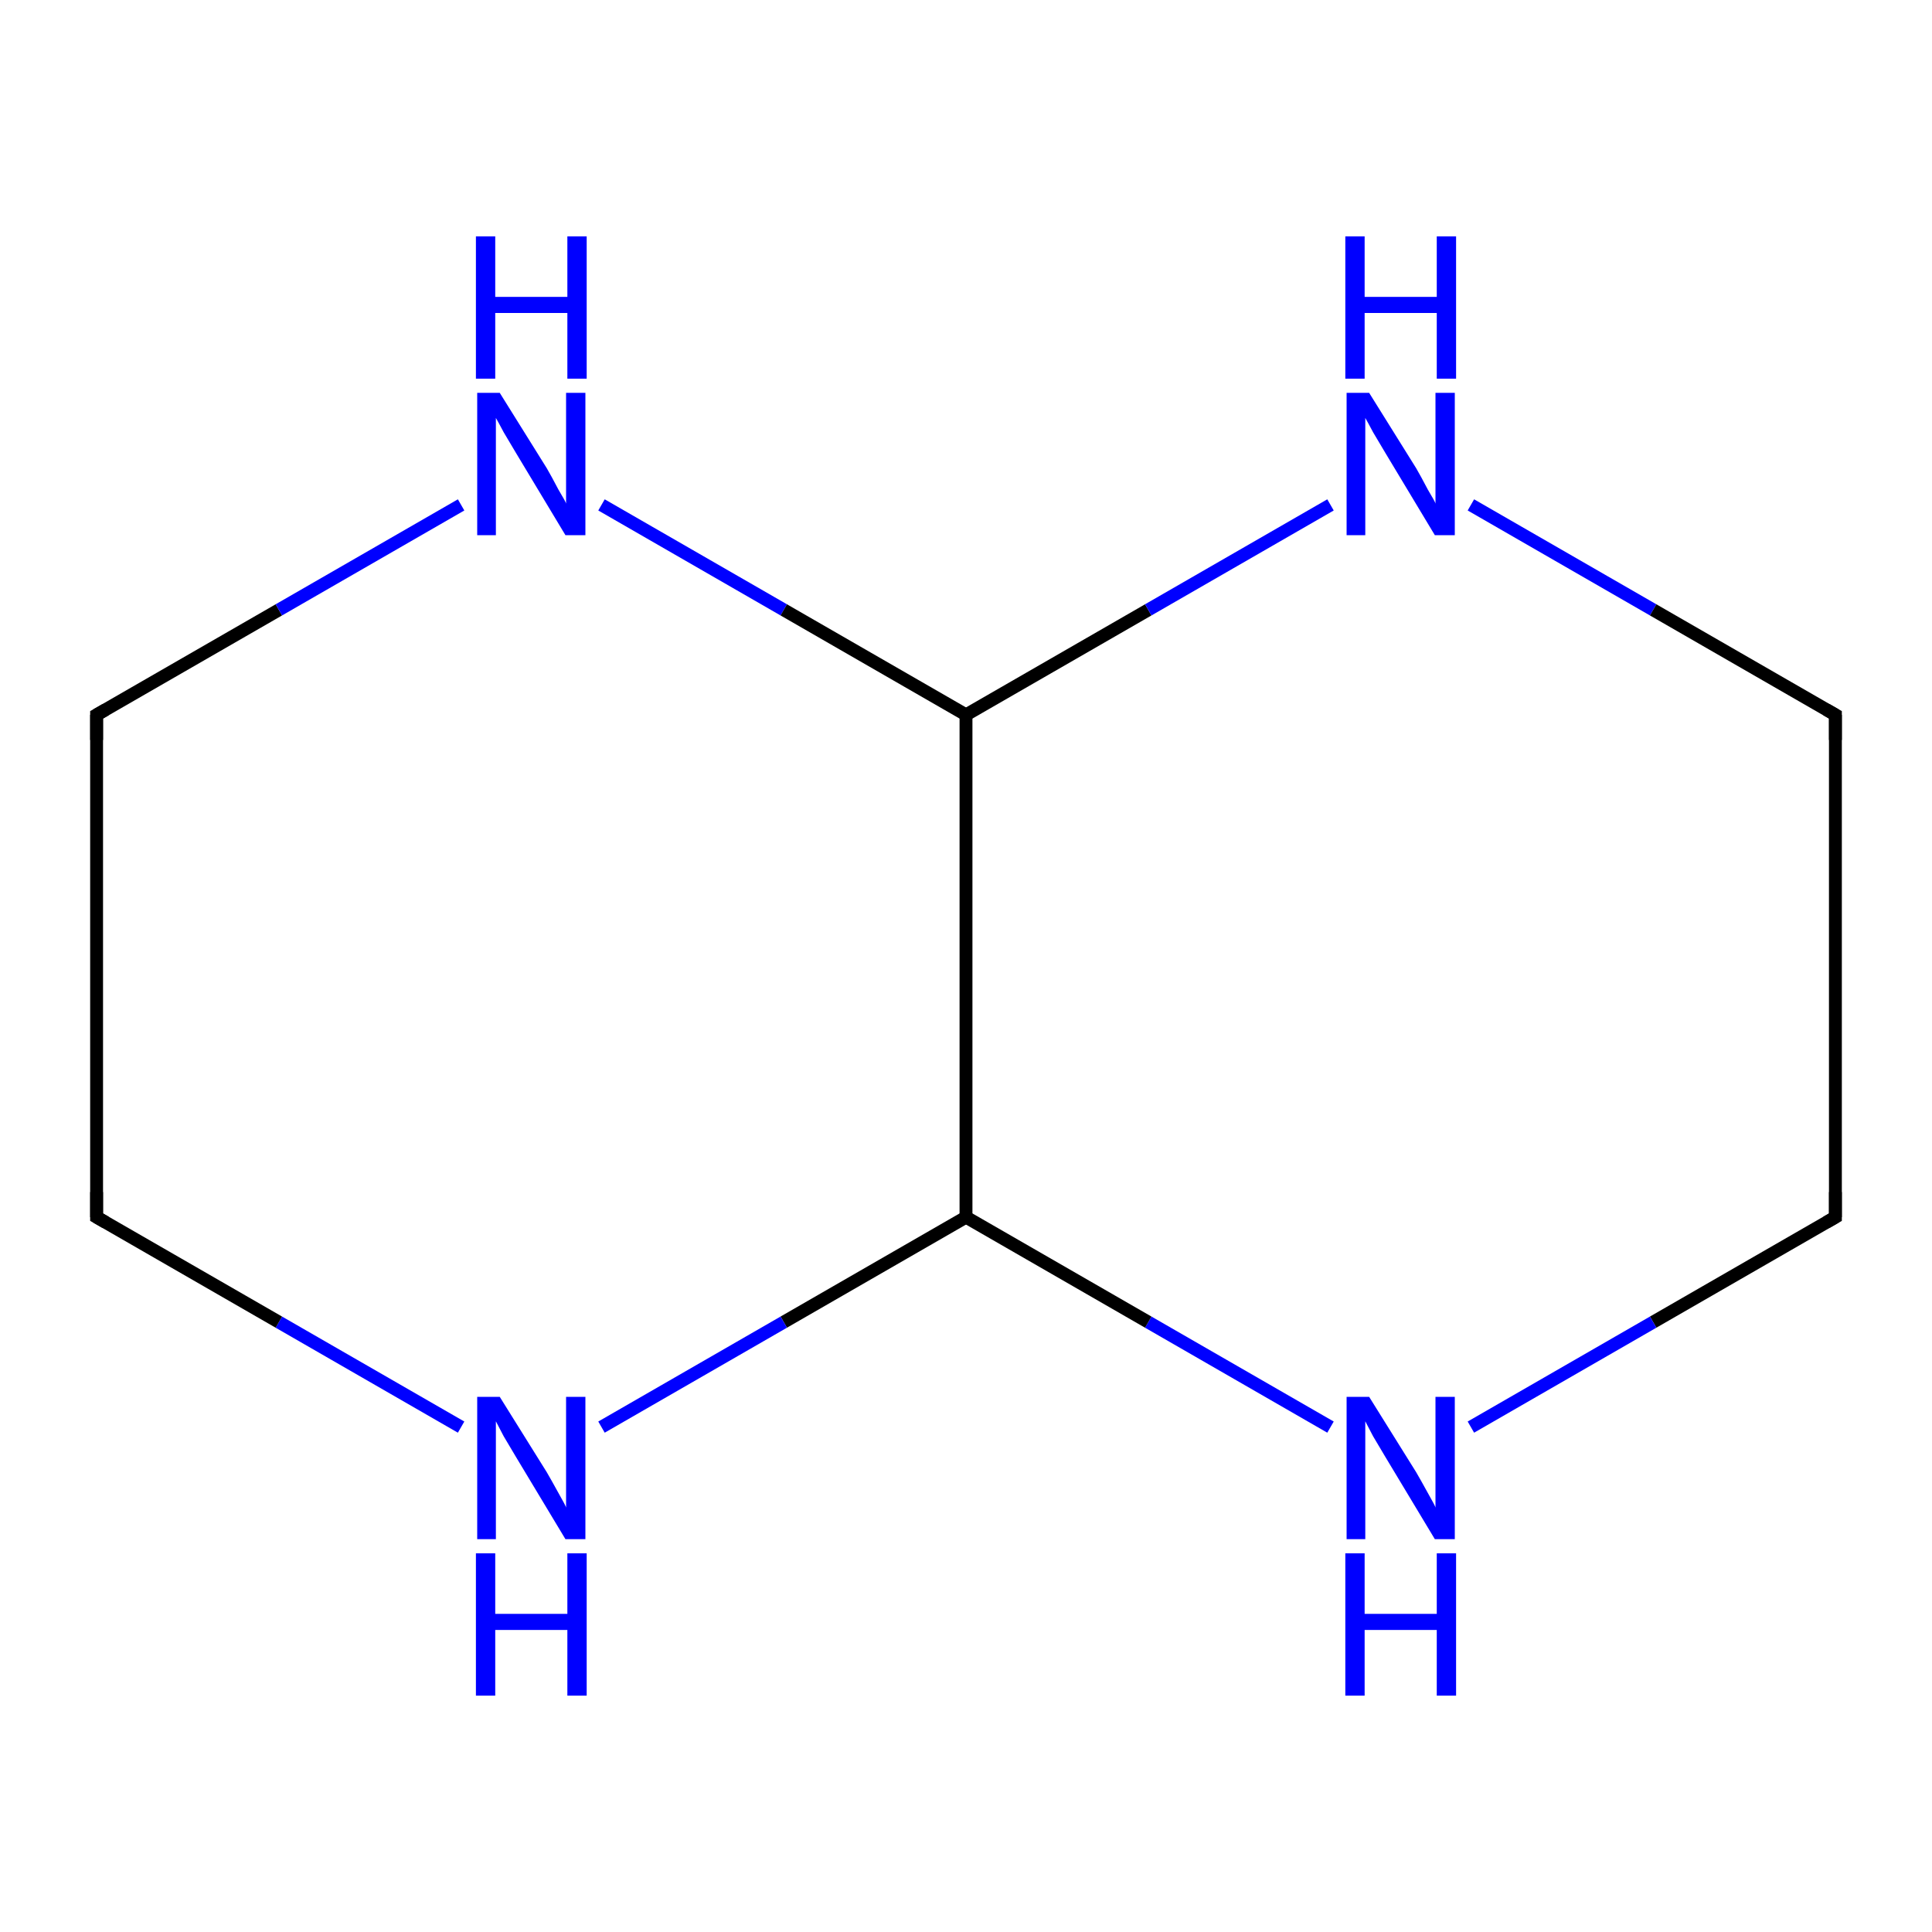 <?xml version='1.0' encoding='iso-8859-1'?>
<svg version='1.1' baseProfile='full'
              xmlns='http://www.w3.org/2000/svg'
                      xmlns:rdkit='http://www.rdkit.org/xml'
                      xmlns:xlink='http://www.w3.org/1999/xlink'
                  xml:space='preserve'
width='300px' height='300px' viewBox='0 0 300 300'>
<!-- END OF HEADER -->
<rect style='opacity:1.0;fill:#FFFFFF;stroke:none' width='300.0' height='300.0' x='0.0' y='0.0'> </rect>
<path class='bond-0 atom-0 atom-1' d='M 15.0,189.0 L 15.0,111.0' style='fill:none;fill-rule:evenodd;stroke:#000000;stroke-width:2.0px;stroke-linecap:butt;stroke-linejoin:miter;stroke-opacity:1' />
<path class='bond-1 atom-1 atom-2' d='M 15.0,111.0 L 43.3,94.7' style='fill:none;fill-rule:evenodd;stroke:#000000;stroke-width:2.0px;stroke-linecap:butt;stroke-linejoin:miter;stroke-opacity:1' />
<path class='bond-1 atom-1 atom-2' d='M 43.3,94.7 L 71.6,78.4' style='fill:none;fill-rule:evenodd;stroke:#0000FF;stroke-width:2.0px;stroke-linecap:butt;stroke-linejoin:miter;stroke-opacity:1' />
<path class='bond-2 atom-2 atom-3' d='M 93.4,78.4 L 121.7,94.7' style='fill:none;fill-rule:evenodd;stroke:#0000FF;stroke-width:2.0px;stroke-linecap:butt;stroke-linejoin:miter;stroke-opacity:1' />
<path class='bond-2 atom-2 atom-3' d='M 121.7,94.7 L 150.0,111.0' style='fill:none;fill-rule:evenodd;stroke:#000000;stroke-width:2.0px;stroke-linecap:butt;stroke-linejoin:miter;stroke-opacity:1' />
<path class='bond-3 atom-3 atom-4' d='M 150.0,111.0 L 178.3,94.7' style='fill:none;fill-rule:evenodd;stroke:#000000;stroke-width:2.0px;stroke-linecap:butt;stroke-linejoin:miter;stroke-opacity:1' />
<path class='bond-3 atom-3 atom-4' d='M 178.3,94.7 L 206.6,78.4' style='fill:none;fill-rule:evenodd;stroke:#0000FF;stroke-width:2.0px;stroke-linecap:butt;stroke-linejoin:miter;stroke-opacity:1' />
<path class='bond-4 atom-4 atom-5' d='M 228.4,78.4 L 256.7,94.7' style='fill:none;fill-rule:evenodd;stroke:#0000FF;stroke-width:2.0px;stroke-linecap:butt;stroke-linejoin:miter;stroke-opacity:1' />
<path class='bond-4 atom-4 atom-5' d='M 256.7,94.7 L 285.0,111.0' style='fill:none;fill-rule:evenodd;stroke:#000000;stroke-width:2.0px;stroke-linecap:butt;stroke-linejoin:miter;stroke-opacity:1' />
<path class='bond-5 atom-5 atom-6' d='M 285.0,111.0 L 285.0,189.0' style='fill:none;fill-rule:evenodd;stroke:#000000;stroke-width:2.0px;stroke-linecap:butt;stroke-linejoin:miter;stroke-opacity:1' />
<path class='bond-6 atom-6 atom-7' d='M 285.0,189.0 L 256.7,205.3' style='fill:none;fill-rule:evenodd;stroke:#000000;stroke-width:2.0px;stroke-linecap:butt;stroke-linejoin:miter;stroke-opacity:1' />
<path class='bond-6 atom-6 atom-7' d='M 256.7,205.3 L 228.4,221.6' style='fill:none;fill-rule:evenodd;stroke:#0000FF;stroke-width:2.0px;stroke-linecap:butt;stroke-linejoin:miter;stroke-opacity:1' />
<path class='bond-7 atom-7 atom-8' d='M 206.6,221.6 L 178.3,205.3' style='fill:none;fill-rule:evenodd;stroke:#0000FF;stroke-width:2.0px;stroke-linecap:butt;stroke-linejoin:miter;stroke-opacity:1' />
<path class='bond-7 atom-7 atom-8' d='M 178.3,205.3 L 150.0,189.0' style='fill:none;fill-rule:evenodd;stroke:#000000;stroke-width:2.0px;stroke-linecap:butt;stroke-linejoin:miter;stroke-opacity:1' />
<path class='bond-8 atom-8 atom-9' d='M 150.0,189.0 L 121.7,205.3' style='fill:none;fill-rule:evenodd;stroke:#000000;stroke-width:2.0px;stroke-linecap:butt;stroke-linejoin:miter;stroke-opacity:1' />
<path class='bond-8 atom-8 atom-9' d='M 121.7,205.3 L 93.4,221.6' style='fill:none;fill-rule:evenodd;stroke:#0000FF;stroke-width:2.0px;stroke-linecap:butt;stroke-linejoin:miter;stroke-opacity:1' />
<path class='bond-9 atom-9 atom-0' d='M 71.6,221.6 L 43.3,205.3' style='fill:none;fill-rule:evenodd;stroke:#0000FF;stroke-width:2.0px;stroke-linecap:butt;stroke-linejoin:miter;stroke-opacity:1' />
<path class='bond-9 atom-9 atom-0' d='M 43.3,205.3 L 15.0,189.0' style='fill:none;fill-rule:evenodd;stroke:#000000;stroke-width:2.0px;stroke-linecap:butt;stroke-linejoin:miter;stroke-opacity:1' />
<path class='bond-10 atom-8 atom-3' d='M 150.0,189.0 L 150.0,111.0' style='fill:none;fill-rule:evenodd;stroke:#000000;stroke-width:2.0px;stroke-linecap:butt;stroke-linejoin:miter;stroke-opacity:1' />
<path d='M 15.0,185.1 L 15.0,189.0 L 16.4,189.8' style='fill:none;stroke:#000000;stroke-width:2.0px;stroke-linecap:butt;stroke-linejoin:miter;stroke-miterlimit:10;stroke-opacity:1;' />
<path d='M 15.0,114.9 L 15.0,111.0 L 16.4,110.2' style='fill:none;stroke:#000000;stroke-width:2.0px;stroke-linecap:butt;stroke-linejoin:miter;stroke-miterlimit:10;stroke-opacity:1;' />
<path d='M 283.6,110.2 L 285.0,111.0 L 285.0,114.9' style='fill:none;stroke:#000000;stroke-width:2.0px;stroke-linecap:butt;stroke-linejoin:miter;stroke-miterlimit:10;stroke-opacity:1;' />
<path d='M 285.0,185.1 L 285.0,189.0 L 283.6,189.8' style='fill:none;stroke:#000000;stroke-width:2.0px;stroke-linecap:butt;stroke-linejoin:miter;stroke-miterlimit:10;stroke-opacity:1;' />
<path class='atom-2' d='M 77.6 61.0
L 84.9 72.7
Q 85.6 73.9, 86.7 76.0
Q 87.9 78.0, 87.9 78.2
L 87.9 61.0
L 90.9 61.0
L 90.9 83.1
L 87.8 83.1
L 80.1 70.3
Q 79.2 68.8, 78.2 67.1
Q 77.3 65.4, 77.0 64.9
L 77.0 83.1
L 74.1 83.1
L 74.1 61.0
L 77.6 61.0
' fill='#0000FF'/>
<path class='atom-2' d='M 73.9 36.7
L 76.9 36.7
L 76.9 46.1
L 88.1 46.1
L 88.1 36.7
L 91.1 36.7
L 91.1 58.8
L 88.1 58.8
L 88.1 48.6
L 76.9 48.6
L 76.9 58.8
L 73.9 58.8
L 73.9 36.7
' fill='#0000FF'/>
<path class='atom-4' d='M 212.6 61.0
L 219.9 72.7
Q 220.6 73.9, 221.7 76.0
Q 222.9 78.0, 222.9 78.2
L 222.9 61.0
L 225.9 61.0
L 225.9 83.1
L 222.8 83.1
L 215.1 70.3
Q 214.2 68.8, 213.2 67.1
Q 212.3 65.4, 212.0 64.9
L 212.0 83.1
L 209.1 83.1
L 209.1 61.0
L 212.6 61.0
' fill='#0000FF'/>
<path class='atom-4' d='M 208.9 36.7
L 211.9 36.7
L 211.9 46.1
L 223.1 46.1
L 223.1 36.7
L 226.1 36.7
L 226.1 58.8
L 223.1 58.8
L 223.1 48.6
L 211.9 48.6
L 211.9 58.8
L 208.9 58.8
L 208.9 36.7
' fill='#0000FF'/>
<path class='atom-7' d='M 212.6 216.9
L 219.9 228.6
Q 220.6 229.8, 221.7 231.8
Q 222.9 233.9, 222.9 234.1
L 222.9 216.9
L 225.9 216.9
L 225.9 239.0
L 222.8 239.0
L 215.1 226.2
Q 214.2 224.7, 213.2 223.0
Q 212.3 221.3, 212.0 220.7
L 212.0 239.0
L 209.1 239.0
L 209.1 216.9
L 212.6 216.9
' fill='#0000FF'/>
<path class='atom-7' d='M 208.9 241.2
L 211.9 241.2
L 211.9 250.6
L 223.1 250.6
L 223.1 241.2
L 226.1 241.2
L 226.1 263.3
L 223.1 263.3
L 223.1 253.1
L 211.9 253.1
L 211.9 263.3
L 208.9 263.3
L 208.9 241.2
' fill='#0000FF'/>
<path class='atom-9' d='M 77.6 216.9
L 84.9 228.6
Q 85.6 229.8, 86.7 231.8
Q 87.9 233.9, 87.9 234.1
L 87.9 216.9
L 90.9 216.9
L 90.9 239.0
L 87.8 239.0
L 80.1 226.2
Q 79.2 224.7, 78.2 223.0
Q 77.3 221.3, 77.0 220.7
L 77.0 239.0
L 74.1 239.0
L 74.1 216.9
L 77.6 216.9
' fill='#0000FF'/>
<path class='atom-9' d='M 73.9 241.2
L 76.9 241.2
L 76.9 250.6
L 88.1 250.6
L 88.1 241.2
L 91.1 241.2
L 91.1 263.3
L 88.1 263.3
L 88.1 253.1
L 76.9 253.1
L 76.9 263.3
L 73.9 263.3
L 73.9 241.2
' fill='#0000FF'/>
</svg>
